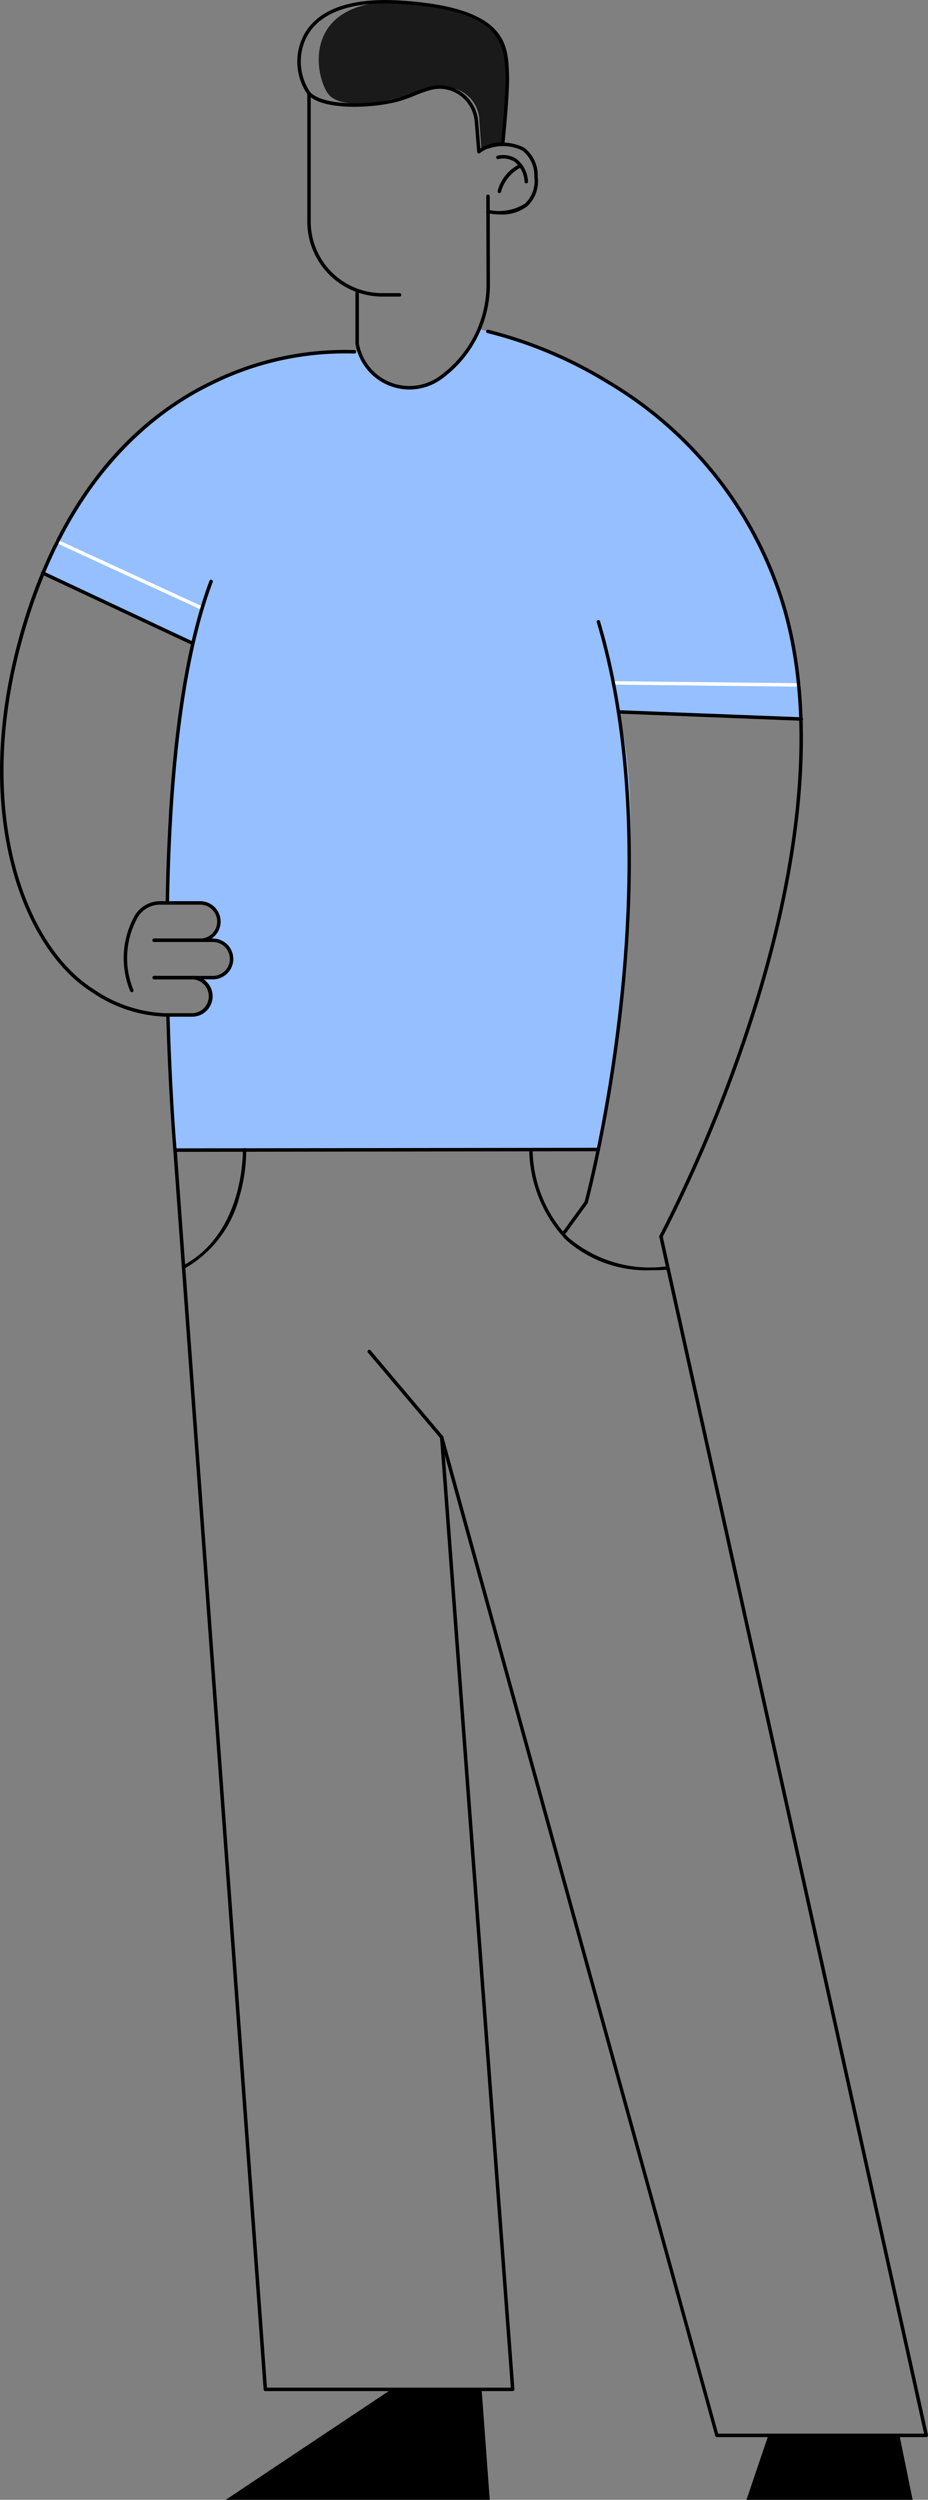 <svg xmlns="http://www.w3.org/2000/svg" xmlns:xlink="http://www.w3.org/1999/xlink" width="57" height="153.502" viewBox="0 0 57 153.502">
  <rect x="0" y="0" width="57" height="153.502" fill="#808080" stroke="none"/>
  <defs>
    <clipPath id="clip-path">
      <rect id="Rectangle_8293" data-name="Rectangle 8293" width="57" height="153.502" transform="translate(0 0)" fill="none"/>
    </clipPath>
  </defs>
  <g id="Group_102499" data-name="Group 102499" transform="translate(0 0)">
    <g id="Group_102494" data-name="Group 102494" transform="translate(0 0)" clip-path="url(#clip-path)">
      <path id="Path_152062" data-name="Path 152062" d="M91.341,188.166s-12.663-1.425-19.424,13.6l9.217,4.324s-1.924,9.052-1.573,15.933H81.8s.976.368.933,1.217a1,1,0,0,1-.721,1,5.844,5.844,0,0,1,.889.217,1.161,1.161,0,0,1,.6,1.179,1.1,1.1,0,0,1-.884.947c-.263.031-1.208.031-1.208.031s.891.466.824,1.147a1.312,1.312,0,0,1-.891,1.147,9.882,9.882,0,0,1-1.791,0l.475,8.275,26.006-.006s3.471-18.769,1.235-26.879l11.234.437s.416-18.577-19.791-23.952c0,0-1.532,4.175-4.887,3.615a3.59,3.59,0,0,1-2.491-2.232" transform="translate(-69.288 -166.584)" fill="#95bfff"/>
      <path id="Path_152063" data-name="Path 152063" d="M248.782,8.331l.137,1.851a1.9,1.9,0,0,1,1.319-.454s.3-3.1.257-4.324c-.066-1.947-.273-4.017-5.988-4.4-6.668-.445-5.894,4.38-5.036,5.6.741,1.056,3.441.55,4.87.124.651-.194,1.286-.28,1.9-.454a2.107,2.107,0,0,1,2.543,2.051" transform="translate(-219.336 -0.872)" fill="#1a1a1a"/>
      <path id="Path_152064" data-name="Path 152064" d="M10.069,1382.84,8.726,1386.8H18.933l-.806-3.958Z" transform="translate(37.123 -1233.296)"/>
      <path id="Path_152065" data-name="Path 152065" d="M398.3,535.422h-3.606a.106.106,0,1,1,0-.213H398.3a1.04,1.04,0,1,0,0-2.081h-3.606a.106.106,0,1,1,0-.213H398.3a1.253,1.253,0,1,1,0,2.507" transform="translate(-385.223 -475.284)"/>
      <path id="Path_152066" data-name="Path 152066" d="M186.782,583.855a.106.106,0,0,1-.106-.1c0-.034-.3-3.49-.434-8.312a.106.106,0,0,1,.1-.109h0a.106.106,0,0,1,.106.1c.12,4.366.376,7.609.425,8.2l25.9-.037h0a.106.106,0,0,1,0,.213l-26,.037Z" transform="translate(-176.032 -513.118)"/>
      <path id="Path_152067" data-name="Path 152067" d="M259.081,1356.718l-10.172,6.783h16.219l-.5-6.783Z" transform="translate(-235.046 -1209.999)"/>
      <path id="Path_152070" data-name="Path 152070" d="M304.8,64.662h-1.068a4.606,4.606,0,0,1-4.6-4.6V52.188a.106.106,0,1,1,.213,0v7.873a4.393,4.393,0,0,0,4.388,4.388H304.8a.106.106,0,0,1,0,.213" transform="translate(-280.258 -46.45)"/>
      <path id="Path_152071" data-name="Path 152071" d="M252.2,122.426a3.37,3.37,0,0,1-3.321-2.817v-3.27a.106.106,0,1,1,.213,0v3.252a3.15,3.15,0,0,0,4.939,2.029,6.954,6.954,0,0,0,2.9-5.659l-.014-5.4a.106.106,0,0,1,.106-.107h0a.106.106,0,0,1,.106.106l.014,5.4a7.167,7.167,0,0,1-2.985,5.832,3.346,3.346,0,0,1-1.954.632" transform="translate(-227.049 -98.507)"/>
      <path id="Path_152072" data-name="Path 152072" d="M222.493,85.318a4.02,4.02,0,0,1-.793-.076.106.106,0,0,1,.046-.208,3.031,3.031,0,0,0,2.26-.385,1.907,1.907,0,0,0,.567-1.641,1.934,1.934,0,0,0-.734-1.612,2.7,2.7,0,0,0-2.082-.123.106.106,0,0,1-.07-.2,2.867,2.867,0,0,1,2.271.148A2.13,2.13,0,0,1,224.786,83a2.107,2.107,0,0,1-.643,1.815,2.559,2.559,0,0,1-1.651.507" transform="translate(-191.757 -72.149)"/>
      <path id="Path_152076" data-name="Path 152076" d="M229.041,89.763a.106.106,0,0,1-.105-.093,1.664,1.664,0,0,0-.63-1.243,1.312,1.312,0,0,0-.979-.158.106.106,0,1,1-.056-.205,1.518,1.518,0,0,1,1.154.186,1.863,1.863,0,0,1,.723,1.393.107.107,0,0,1-.092.119h-.014" transform="translate(-196.717 -78.503)"/>
      <path id="Path_152077" data-name="Path 152077" d="M230.489,94.786a.1.1,0,0,1-.025,0,.106.106,0,0,1-.078-.129,2.571,2.571,0,0,1,1.371-1.662.106.106,0,0,1,.085.2,2.4,2.4,0,0,0-1.249,1.518.106.106,0,0,1-.1.081" transform="translate(-199.82 -82.928)"/>
      <path id="Path_152078" data-name="Path 152078" d="M402.2,517.291a.107.107,0,0,1-.1-.061,5.363,5.363,0,0,1,.28-4.645,1.816,1.816,0,0,1,1.566-.882h2.456a1.253,1.253,0,1,1,0,2.507h-2.836a.106.106,0,0,1,0-.213h2.836a1.04,1.04,0,1,0,0-2.081h-2.456a1.6,1.6,0,0,0-1.382.777,5.133,5.133,0,0,0-.271,4.447.106.106,0,0,1-.1.152" transform="translate(-394.103 -456.366)"/>
      <path id="Path_152079" data-name="Path 152079" d="M255.735,728.443H240.541a.107.107,0,0,1-.106-.1l-5.548-76.089a.106.106,0,0,1,.1-.114.11.11,0,0,1,.114.1l5.54,75.99H255.62l-4.349-58.314-4.428-5.241a.106.106,0,0,1,.163-.137l4.45,5.267a.106.106,0,0,1,.025.061l4.36,58.463a.107.107,0,0,1-.106.114" transform="translate(-224.243 -581.617)"/>
      <path id="Path_152080" data-name="Path 152080" d="M29.868,774.942H17.006a.107.107,0,0,1-.1-.078L0,713.576a.106.106,0,1,1,.205-.057l16.878,61.21H29.735L13.469,701.24a.106.106,0,1,1,.208-.046l16.295,73.618a.108.108,0,0,1-.021.09.106.106,0,0,1-.083.04" transform="translate(27.026 -625.291)"/>
      <path id="Path_152082" data-name="Path 152082" d="M249.146,9.4a2.134,2.134,0,0,1,1.379-.431.106.106,0,0,0,.117-.095c.013-.127.33-3.125.285-4.339-.068-1.828-.152-4.1-6.714-4.5-3.958-.24-5.433,1.112-5.973,2.288a3.532,3.532,0,0,0,.327,3.5c.979,1.009,4.076.812,5.535.419a9.581,9.581,0,0,0,1.041-.368,8.376,8.376,0,0,1,1-.352,2.112,2.112,0,0,1,1.752.332,2.212,2.212,0,0,1,.924,1.624l.151,1.851a.106.106,0,0,0,.173.074M246.093,5.31a8.667,8.667,0,0,0-1.028.36,9.376,9.376,0,0,1-1.018.36c-1.608.434-4.483.509-5.327-.361a3.35,3.35,0,0,1-.287-3.259c.512-1.115,1.929-2.4,5.766-2.165,5.9.356,6.432,2.08,6.514,4.3.04,1.074-.216,3.659-.273,4.206a2.244,2.244,0,0,0-1.271.375l-.136-1.666h0a2.424,2.424,0,0,0-1.013-1.78,2.34,2.34,0,0,0-1.357-.437,2.294,2.294,0,0,0-.571.072" transform="translate(-219.662 -0.004)"/>
      <path id="Path_152083" data-name="Path 152083" d="M425.883,328.926a.105.105,0,0,1-.045-.01l-9.217-4.324a.106.106,0,1,1,.09-.193l9.217,4.324a.106.106,0,0,1-.045.2" transform="translate(-414.038 -289.309)"/>
      <path id="Path_152084" data-name="Path 152084" d="M154.323,659.353a7.473,7.473,0,0,1-5.342-1.863,8.225,8.225,0,0,1-2.251-5.535.111.111,0,0,1,.108-.1.106.106,0,0,1,.1.108,8,8,0,0,0,2.187,5.378,7.727,7.727,0,0,0,6.112,1.77.106.106,0,1,1,.015.212q-.479.034-.933.034" transform="translate(-114.223 -581.358)"/>
      <path id="Path_152085" data-name="Path 152085" d="M387.3,659.275a.106.106,0,0,1-.049-.2c3.811-2,3.692-7.062,3.69-7.113a.106.106,0,0,1,.1-.11.1.1,0,0,1,.11.1,10.353,10.353,0,0,1-.41,2.867,7.1,7.1,0,0,1-3.394,4.442.105.105,0,0,1-.049.012" transform="translate(-376.026 -581.358)"/>
      <path id="Path_152086" data-name="Path 152086" d="M82.279,403.891h0l-11.234-.437a.106.106,0,0,1,0-.213h0l11.234.437a.106.106,0,0,1,0,.213" transform="translate(-33.057 -359.634)"/>
      <path id="Path_152087" data-name="Path 152087" d="M83.91,387.112h0l-11.389-.125a.107.107,0,0,1-.105-.108.1.1,0,0,1,.108-.105l11.389.125a.106.106,0,0,1,0,.213" transform="translate(-34.848 -344.947)" fill="#fff"/>
      <path id="Path_152088" data-name="Path 152088" d="M168.945,389.649l1.412-1.947a.1.1,0,0,0,.017-.034c.055-.2,5.4-20.14.746-35.737a.107.107,0,0,0-.2.061c4.576,15.329-.551,34.888-.742,35.6l-1.4,1.931a.106.106,0,1,0,.172.125m1.328-2.009h0Z" transform="translate(-134.271 -313.805)"/>
      <path id="Path_152089" data-name="Path 152089" d="M81.781,242.978a.1.1,0,0,1-.05-.013.106.106,0,0,1-.043-.144,88.787,88.787,0,0,0,5.607-13.564c2.265-7.092,4.412-17.275,1.782-25.516A23.948,23.948,0,0,0,78.483,190.5a26.152,26.152,0,0,0-7.357-3.1.106.106,0,0,1,.043-.208,26.4,26.4,0,0,1,7.424,3.128A24.159,24.159,0,0,1,89.28,203.675c2.647,8.3.491,18.527-1.783,25.649a89.044,89.044,0,0,1-5.622,13.6.107.107,0,0,1-.094.056" transform="translate(-41.182 -166.945)"/>
      <path id="Path_152090" data-name="Path 152090" d="M420.347,310.819a.108.108,0,0,1-.044-.01l-8.9-4.1a.106.106,0,1,1,.089-.193l8.9,4.1a.106.106,0,0,1-.045.2" transform="translate(-407.937 -273.364)" fill="#fff"/>
      <path id="Path_152091" data-name="Path 152091" d="M406.363,349.112h0a.106.106,0,0,1-.1-.108c.142-8.738,1.048-15.392,2.694-19.777a.106.106,0,1,1,.2.075c-1.637,4.362-2.539,10.992-2.681,19.706a.107.107,0,0,1-.106.1" transform="translate(-396.091 -293.562)"/>
      <path id="Path_152092" data-name="Path 152092" d="M336.659,239.556h-1.629a8.5,8.5,0,0,1-4.511-1.487c-4.236-2.647-7.239-10.6-4.781-20.692,1.4-5.747,4.667-13.35,12.28-16.937a18.556,18.556,0,0,1,8.608-1.818.106.106,0,0,1,.1.115.1.1,0,0,1-.115.1,18.346,18.346,0,0,0-8.508,1.8c-7.53,3.553-10.765,11.092-12.154,16.79-2.434,9.99.516,17.855,4.687,20.462a8.3,8.3,0,0,0,4.4,1.454h1.629a1.041,1.041,0,0,0,0-2.081H334.32a.106.106,0,1,1,0-.213h2.338a1.253,1.253,0,0,1,0,2.507" transform="translate(-324.851 -177.126)"/>
    </g>
  </g>
</svg>

